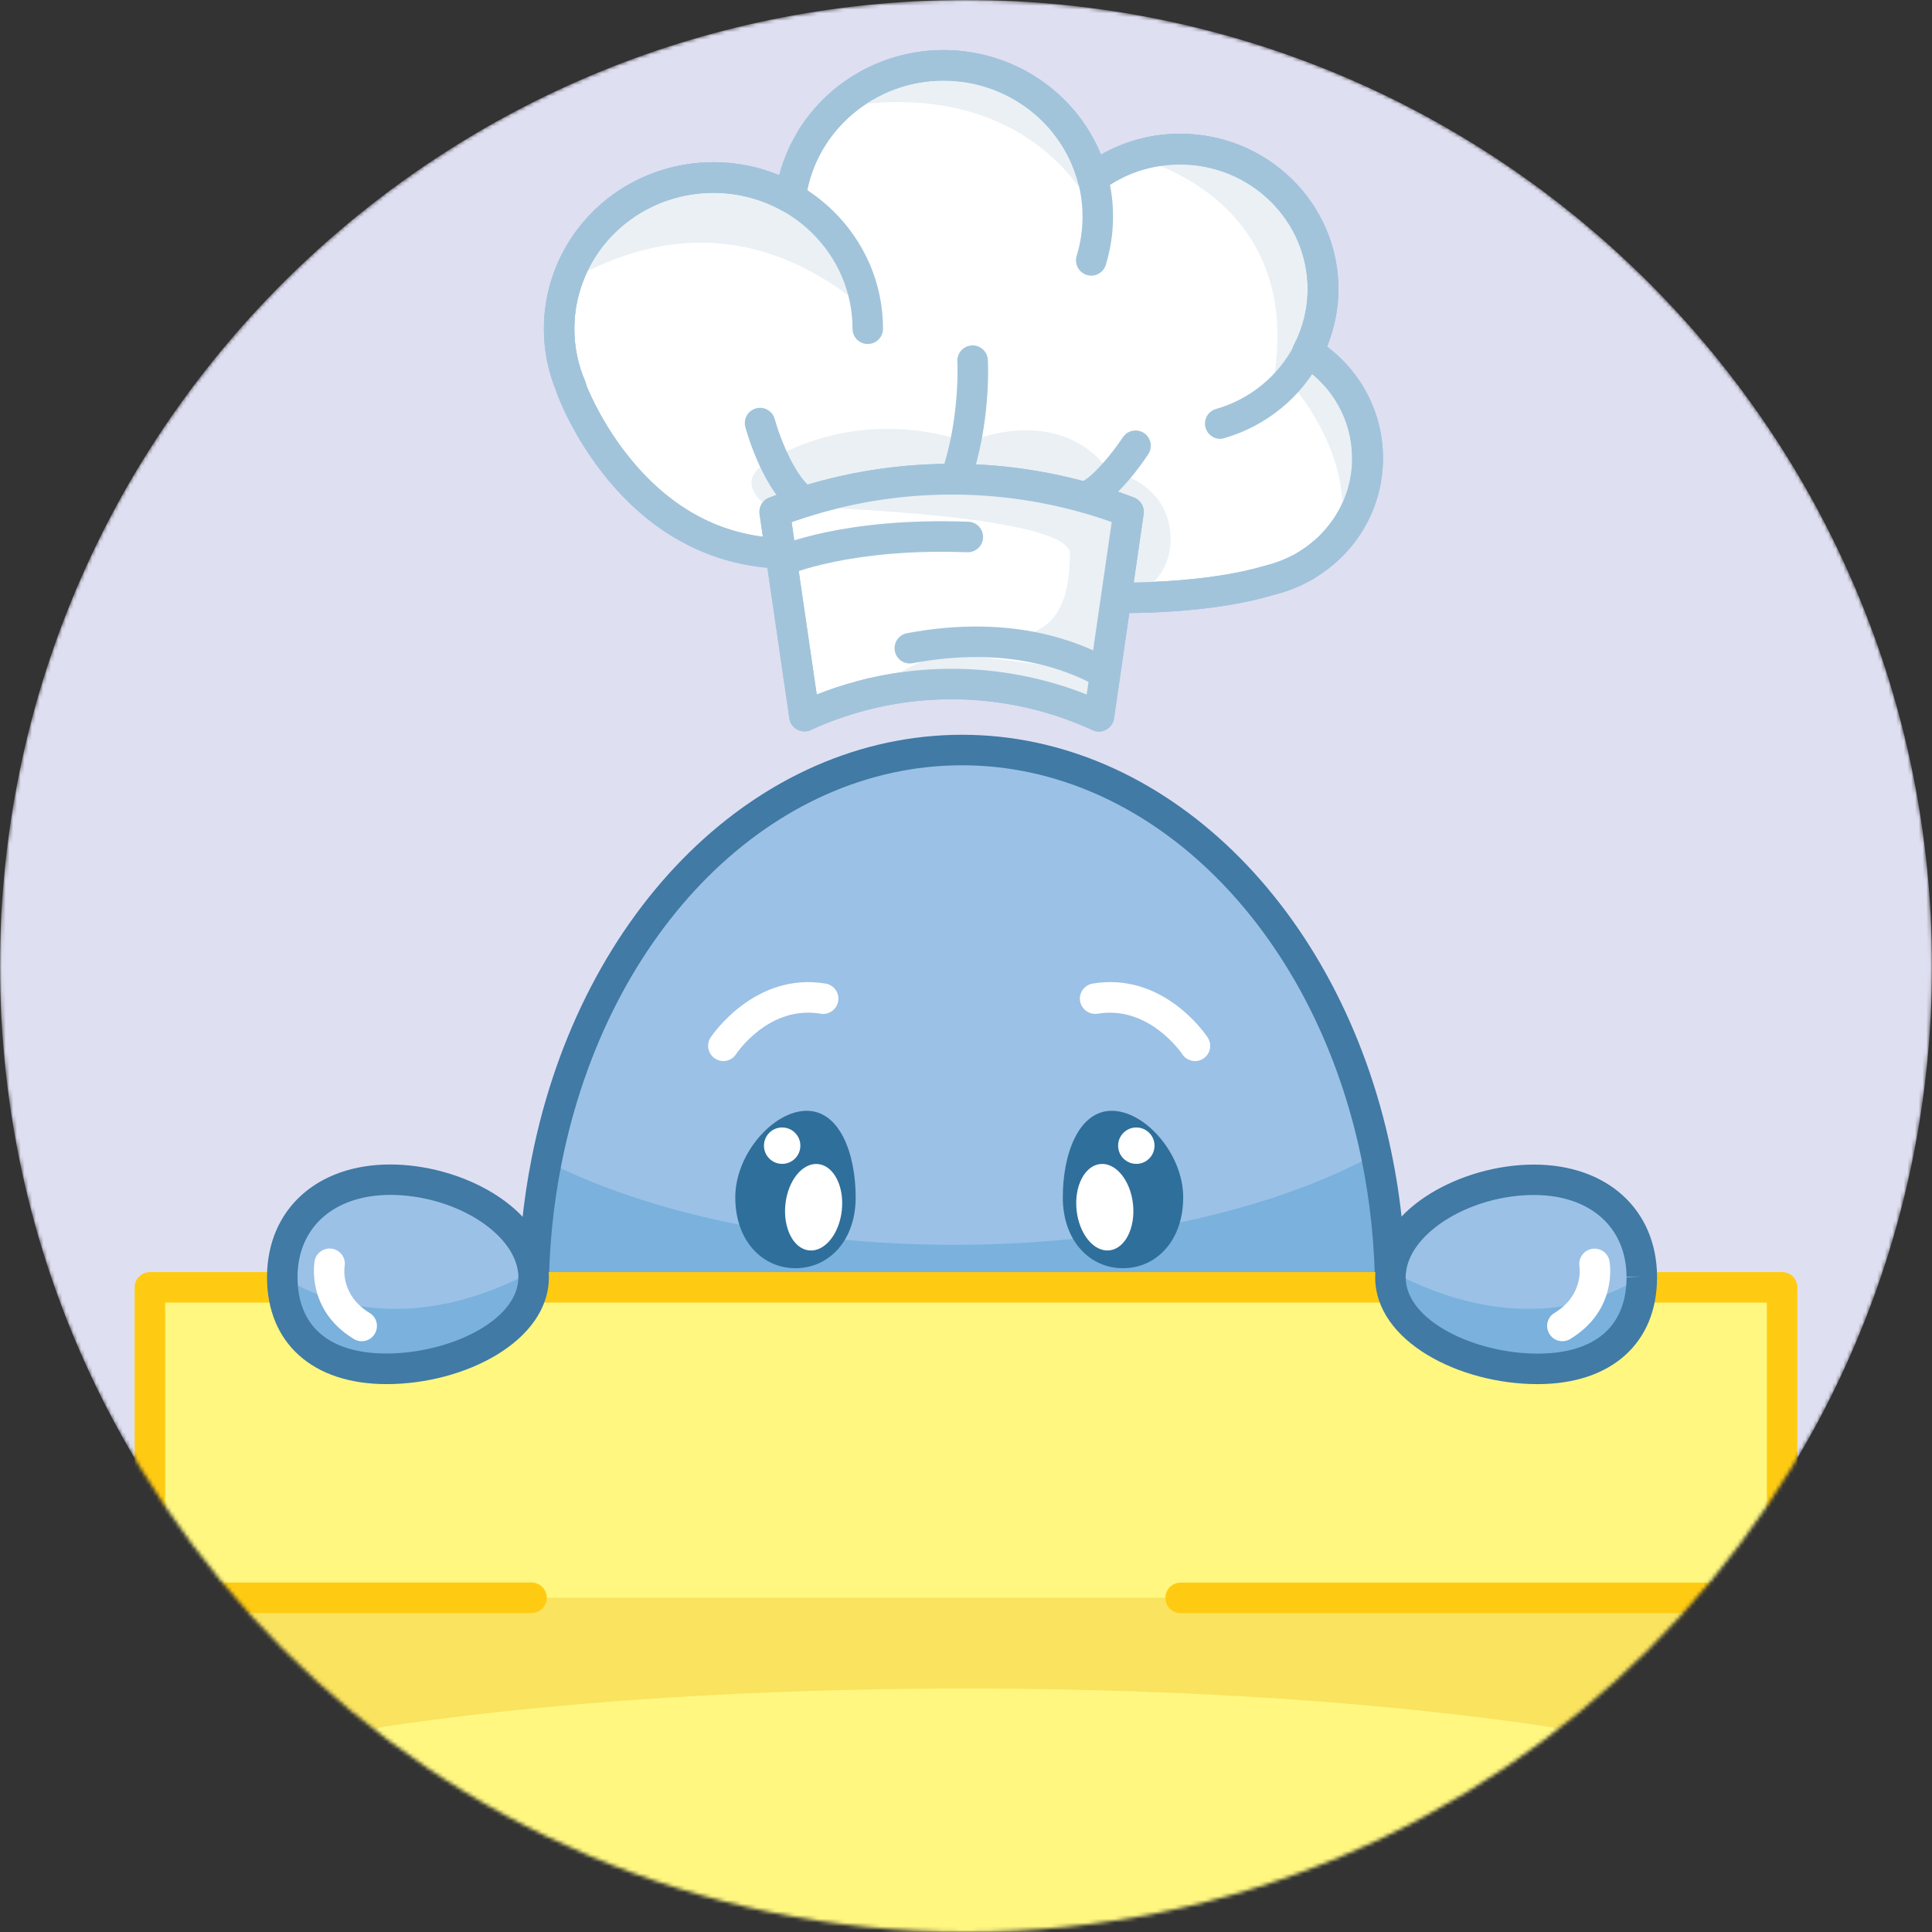 <svg width="512" height="512" viewBox="0 0 512 512" fill="none" xmlns="http://www.w3.org/2000/svg">
<rect x="0" y="0" width="512" height="512" fill="#333333" stroke="none"/>
<mask id="mask0_107_3682" style="mask-type:alpha" maskUnits="userSpaceOnUse" x="0" y="0" width="512" height="512">
<path d="M256 512C397.385 512 512 397.385 512 256C512 114.615 397.385 0 256 0C114.615 0 0 114.615 0 256C0 397.385 114.615 512 256 512Z" fill="#DFDFF2"/>
</mask>
<g mask="url(#mask0_107_3682)">
<path d="M256 512C397.385 512 512 397.385 512 256C512 114.615 397.385 0 256 0C114.615 0 0 114.615 0 256C0 397.385 114.615 512 256 512Z" fill="#DFDFF2"/>
<path d="M368.478 342.878C368.478 422.454 317.629 486.993 254.949 486.993C192.243 486.993 141.42 422.454 141.42 342.878C141.42 330.779 142.605 319.003 144.842 307.766C157.184 245.113 201.809 198.764 254.976 198.764C307.577 198.764 351.798 244.116 364.706 305.745C367.185 317.602 368.478 330.051 368.478 342.878Z" fill="#9BC1E6"/>
<path d="M254.949 487.667C191.973 487.667 140.746 422.723 140.746 342.878C140.746 330.941 141.905 319.084 144.168 307.631C156.861 243.146 202.429 198.09 254.949 198.09C306.688 198.09 352.067 242.311 365.325 305.61C367.859 317.656 369.152 330.213 369.152 342.878C369.152 422.723 317.925 487.667 254.949 487.667ZM254.949 199.437C203.075 199.437 158.073 244.035 145.489 307.901C143.225 319.272 142.093 331.048 142.093 342.878C142.093 421.969 192.728 486.319 254.949 486.319C317.171 486.319 367.805 421.969 367.805 342.878C367.805 330.294 366.538 317.844 364.005 305.88C350.882 243.227 306.041 199.437 254.949 199.437Z" fill="#9BC1E6"/>
<path d="M368.478 342.878C368.478 422.454 317.629 486.993 254.949 486.993C192.243 486.993 141.42 422.454 141.42 342.878C141.42 330.779 142.605 319.003 144.842 307.766C171.628 321.374 210.109 329.89 252.874 329.89C297.688 329.89 337.812 320.539 364.706 305.745C367.185 317.602 368.478 330.051 368.478 342.878Z" fill="#7AB1DD"/>
<path d="M313.56 317.305C313.56 328.812 306.419 336.088 297.607 336.088C288.795 336.088 281.654 328.839 281.654 317.305C281.654 305.799 285.831 294.373 294.643 294.373C303.454 294.373 313.56 305.799 313.56 317.305Z" fill="#2F6F9B"/>
<path d="M301.137 308.44C303.801 308.44 305.96 306.28 305.96 303.616C305.96 300.952 303.801 298.792 301.137 298.792C298.473 298.792 296.313 300.952 296.313 303.616C296.313 306.28 298.473 308.44 301.137 308.44Z" fill="white"/>
<path d="M294 331.363C298.129 330.925 300.932 325.446 300.26 319.127C299.588 312.807 295.696 308.04 291.567 308.479C287.438 308.918 284.636 314.397 285.307 320.716C285.979 327.035 289.871 331.802 294 331.363Z" fill="white"/>
<path d="M316.712 281.196C315.419 281.196 314.125 280.576 313.344 279.417C312.994 278.878 304.397 266.402 290.897 268.638C288.714 268.989 286.612 267.506 286.235 265.324C285.858 263.114 287.367 261.039 289.549 260.662C307.766 257.617 318.814 273.111 320.027 274.917C321.267 276.776 320.781 279.282 318.922 280.522C318.275 280.98 317.494 281.196 316.712 281.196Z" fill="white"/>
<path d="M194.856 317.305C194.856 328.812 201.997 336.087 210.809 336.087C219.621 336.087 226.762 328.838 226.762 317.305C226.762 305.798 222.585 294.373 213.773 294.373C204.962 294.373 194.856 305.798 194.856 317.305Z" fill="#2F6F9B"/>
<path d="M207.279 308.439C209.943 308.439 212.103 306.28 212.103 303.616C212.103 300.952 209.943 298.792 207.279 298.792C204.615 298.792 202.456 300.952 202.456 303.616C202.456 306.28 204.615 308.439 207.279 308.439Z" fill="white"/>
<path d="M223.092 320.725C223.764 314.405 220.961 308.927 216.832 308.488C212.703 308.049 208.812 312.816 208.14 319.135C207.468 325.455 210.271 330.933 214.4 331.372C218.529 331.811 222.421 327.044 223.092 320.725Z" fill="white"/>
<path d="M191.704 281.196C190.949 281.196 190.168 280.98 189.467 280.522C187.608 279.282 187.096 276.776 188.335 274.917C188.82 274.216 200.111 257.536 218.813 260.662C221.022 261.039 222.504 263.114 222.127 265.324C221.75 267.533 219.675 269.015 217.465 268.638C203.857 266.375 195.395 278.851 195.045 279.39C194.291 280.549 193.024 281.196 191.704 281.196Z" fill="white"/>
<path d="M254.949 491.035C190.114 491.035 137.378 424.583 137.378 342.878C137.378 330.725 138.563 318.653 140.881 306.984C153.896 240.883 200.812 194.722 254.976 194.722C308.332 194.722 355.059 240.047 368.64 304.909C371.227 317.197 372.547 329.971 372.547 342.878C372.52 424.583 319.784 491.035 254.949 491.035ZM254.949 202.806C204.719 202.806 161.064 246.299 148.776 308.547C146.567 319.704 145.435 331.264 145.435 342.878C145.435 420.109 194.56 482.951 254.922 482.951C315.284 482.951 364.409 420.109 364.409 342.878C364.409 330.536 363.143 318.329 360.691 306.58C347.917 245.491 304.424 202.806 254.949 202.806Z" fill="#407AA5"/>
<path d="M452.958 396.504H58.772V536.307H452.958V396.504Z" fill="#FFF780"/>
<path d="M452.985 396.504V465.92C409.007 454.764 337.165 447.488 256 447.488C174.7 447.488 102.75 454.791 58.799 466.001V396.504H452.985Z" fill="#F9E35F"/>
<path d="M472.28 341.154H39.72V423.424H472.28V341.154Z" fill="#FFF780"/>
<path d="M472.28 427.493H312.886C310.649 427.493 308.844 425.688 308.844 423.451C308.844 421.214 310.649 419.409 312.886 419.409H468.237V345.196H43.763V419.382H140.854C143.091 419.382 144.896 421.187 144.896 423.424C144.896 425.661 143.091 427.466 140.854 427.466H39.72C37.484 427.466 35.678 425.661 35.678 423.424V341.154C35.678 338.917 37.484 337.112 39.72 337.112H472.28C474.516 337.112 476.322 338.917 476.322 341.154V423.424C476.322 425.661 474.516 427.493 472.28 427.493Z" fill="#FFCB12"/>
<path d="M452.958 540.349H58.772C56.536 540.349 54.73 538.543 54.73 536.306V423.451C54.73 421.214 56.536 419.409 58.772 419.409C61.009 419.409 62.814 421.214 62.814 423.451V532.264H448.916V423.451C448.916 421.214 450.722 419.409 452.958 419.409C455.195 419.409 457 421.214 457 423.451V536.306C457 538.516 455.195 540.349 452.958 540.349Z" fill="#FFCB12"/>
<path d="M435.092 338.297V338.486C435.092 352.876 425.876 362.766 407.471 362.766C389.066 362.766 368.478 352.876 368.478 338.486C368.478 337.92 368.505 337.354 368.586 336.815C370.014 323.207 388.824 312.644 406.501 312.644C424.825 312.644 435.011 323.961 435.092 338.297Z" fill="#9BC1E6"/>
<path d="M407.471 363.439C388.716 363.439 367.805 353.199 367.805 338.486C367.805 337.812 367.832 337.219 367.912 336.707C369.448 322.129 389.47 311.97 406.474 311.97C423.882 311.97 435.631 322.533 435.739 338.297V338.486C435.766 354.088 425.176 363.439 407.471 363.439ZM406.501 313.317C386.021 313.317 370.419 325.74 369.26 336.896C369.179 337.381 369.152 337.893 369.152 338.486C369.152 352.391 389.336 362.092 407.471 362.092C424.583 362.092 434.419 353.496 434.419 338.486V338.297C434.338 323.126 423.37 313.317 406.501 313.317Z" fill="#9BC1E6"/>
<path d="M435.092 338.297V338.486C435.092 352.876 425.876 362.766 407.471 362.766C389.066 362.766 368.478 352.876 368.478 338.486C368.478 337.92 368.505 337.354 368.586 336.815C382.006 344.118 409.061 354.493 435.092 338.297Z" fill="#7AB1DD"/>
<path d="M414.046 355.436C412.672 355.436 411.352 354.735 410.597 353.496C409.438 351.582 410.031 349.103 411.944 347.944C419.705 343.229 418.6 335.926 418.573 335.63C418.223 333.447 419.678 331.345 421.861 330.968C424.071 330.59 426.119 332.019 426.523 334.174C426.631 334.713 428.786 347.136 416.148 354.843C415.474 355.247 414.747 355.436 414.046 355.436Z" fill="white"/>
<path d="M407.471 366.808C386.695 366.808 364.436 355.436 364.436 338.486C364.436 337.704 364.49 336.95 364.598 336.222C366.323 319.784 387.665 308.628 406.501 308.628C425.903 308.628 439.027 320.539 439.134 338.297V338.513C439.134 355.948 427.008 366.808 407.471 366.808ZM406.501 316.685C389.901 316.685 373.733 326.467 372.601 337.246C372.52 337.785 372.52 338.136 372.52 338.486C372.52 350.073 390.979 358.723 407.471 358.723C422.669 358.723 431.05 351.528 431.05 338.486L435.092 338.297L431.05 338.324C430.969 325.174 421.349 316.685 406.501 316.685Z" fill="#407AA5"/>
<path d="M74.806 338.297V338.486C74.806 352.875 84.022 362.765 102.427 362.765C120.832 362.765 141.42 352.875 141.42 338.486C141.42 337.92 141.393 337.354 141.312 336.815C139.884 323.206 121.075 312.643 103.397 312.643C85.073 312.643 74.887 323.961 74.806 338.297Z" fill="#9BC1E6"/>
<path d="M102.427 363.439C84.722 363.439 74.132 354.115 74.132 338.486V338.297C74.213 322.56 85.989 311.969 103.397 311.969C120.428 311.969 140.45 322.156 141.986 336.734C142.067 337.219 142.093 337.812 142.093 338.459C142.093 353.172 121.182 363.439 102.427 363.439ZM75.48 338.297V338.486C75.48 353.495 85.288 362.092 102.427 362.092C120.536 362.092 140.746 352.391 140.746 338.486C140.746 337.893 140.719 337.381 140.638 336.923C139.453 325.74 123.877 313.317 103.397 313.317C86.528 313.317 75.587 323.126 75.48 338.297Z" fill="#9BC1E6"/>
<path d="M74.806 338.297V338.486C74.806 352.876 84.022 362.765 102.427 362.765C120.832 362.765 141.42 352.876 141.42 338.486C141.42 337.92 141.393 337.354 141.312 336.815C127.892 344.118 100.837 354.492 74.806 338.297Z" fill="#7AB1DD"/>
<path d="M95.852 355.436C95.124 355.436 94.397 355.247 93.75 354.843C81.138 347.136 83.294 334.713 83.375 334.174C83.779 331.991 85.881 330.536 88.091 330.94C90.274 331.345 91.729 333.447 91.325 335.629C91.271 336.007 90.22 343.255 97.954 347.944C99.867 349.103 100.46 351.582 99.301 353.495C98.546 354.762 97.226 355.436 95.852 355.436Z" fill="white"/>
<path d="M102.427 366.807C82.89 366.807 70.764 355.948 70.764 338.486V338.27C70.872 320.539 83.968 308.601 103.397 308.601C122.233 308.601 143.576 319.757 145.327 336.384C145.408 336.95 145.462 337.704 145.462 338.459C145.462 355.409 123.203 366.807 102.427 366.807ZM78.848 338.297V338.459C78.848 351.501 87.229 358.696 102.427 358.696C118.919 358.696 137.378 350.046 137.378 338.459C137.378 338.108 137.378 337.731 137.324 337.381C136.165 326.44 120.024 316.658 103.424 316.658C88.576 316.685 78.929 325.174 78.848 338.297Z" fill="#407AA5"/>
<path d="M362.388 121.452C362.388 133.578 355.759 144.168 345.896 149.989V150.016C345.735 150.097 345.6 150.177 345.438 150.258C342.69 151.794 339.699 152.98 336.546 153.788C318.707 159.124 295.02 158.423 295.02 158.423L291.597 146.971L206.363 146.674C166.4 145.004 151.283 102.75 151.283 102.75L151.363 102.723C149.288 97.927 148.157 92.699 148.157 87.174C148.157 82.89 148.857 78.767 150.124 74.913C155.405 58.772 170.819 47.104 189.09 47.104C196.527 47.104 203.453 49.071 209.462 52.439C209.489 52.197 209.516 51.927 209.57 51.685C212.426 32.31 229.403 17.381 249.991 17.381C268.989 17.381 284.941 30.127 289.549 47.292C295.936 42.442 303.939 39.532 312.67 39.532C333.581 39.532 350.558 56.158 350.558 76.638C350.558 82.647 349.076 88.306 346.462 93.319C356.056 99.22 362.388 109.595 362.388 121.452Z" fill="white"/>
<path d="M298.038 162.466C296.232 162.466 295.128 162.439 294.912 162.439C293.16 162.385 291.651 161.226 291.166 159.555L288.606 150.959L206.39 150.663C164.029 148.884 148.157 105.876 147.51 104.044C147.429 103.828 147.375 103.612 147.348 103.397C145.219 98.196 144.168 92.699 144.168 87.094C144.168 82.486 144.896 77.932 146.351 73.566C152.333 55.269 169.526 42.981 189.144 42.981C195.126 42.981 201.054 44.167 206.579 46.457C211.591 27.244 229.511 13.285 250.072 13.285C268.584 13.285 285.022 24.441 291.786 40.987C298.146 37.349 305.314 35.436 312.778 35.436C335.899 35.436 354.708 53.895 354.708 76.584C354.708 81.812 353.657 87.013 351.69 91.863C361.041 98.924 366.511 109.73 366.511 121.398C366.511 134.44 359.774 146.297 348.429 153.169C348.322 153.276 348.187 153.357 348.052 153.438C347.971 153.492 347.648 153.654 347.567 153.708C344.414 155.459 341.1 156.78 337.624 157.642C323.126 162.007 305.179 162.466 298.038 162.466ZM155.379 102.076C156.376 104.583 160.121 113.125 167.155 121.694C178.014 134.925 191.272 141.959 206.552 142.605L291.624 142.902C293.403 142.902 294.966 144.087 295.478 145.785L298.038 154.381C304.775 154.354 321.994 153.896 335.387 149.881C338.351 149.127 340.992 148.076 343.444 146.701C343.471 146.701 343.525 146.647 343.579 146.62C343.66 146.567 343.741 146.513 343.821 146.459C352.903 141.096 358.319 131.719 358.319 121.398C358.319 111.346 353.091 102.103 344.36 96.687C342.555 95.582 341.935 93.265 342.905 91.378C345.304 86.743 346.543 81.758 346.543 76.584C346.543 58.341 331.345 43.52 312.697 43.52C305.152 43.52 297.984 45.918 292.002 50.472C290.924 51.281 289.523 51.523 288.256 51.065C286.989 50.634 286.019 49.583 285.669 48.289C281.411 32.444 266.752 21.369 250.018 21.369C231.855 21.369 216.199 34.627 213.612 52.197C213.585 52.332 213.558 52.466 213.531 52.601L213.504 52.871C213.342 54.218 212.507 55.377 211.321 55.969C210.109 56.616 208.68 56.589 207.495 55.943C201.863 52.79 195.503 51.119 189.09 51.119C172.975 51.119 158.855 61.17 153.977 76.126C152.792 79.683 152.199 83.375 152.199 87.121C152.199 91.944 153.169 96.633 155.082 101.079C155.217 101.403 155.325 101.726 155.379 102.076Z" fill="#A1C4DB"/>
<path d="M221.292 28.914C221.292 28.914 268.719 16.141 290.924 57.425C290.924 57.452 282.867 -4.312 221.292 28.914Z" fill="#EAF0F4"/>
<path d="M300.248 41.58C300.248 41.58 348.753 51.928 336.6 105.445C336.6 105.445 381.898 39.801 300.248 41.58Z" fill="#EAF0F4"/>
<path d="M341.45 100.837C341.45 100.837 359.801 120.562 354.951 142.201C354.951 142.201 372.898 106.011 348.591 95.582L341.45 100.837Z" fill="#EAF0F4"/>
<path d="M229.996 82.459C197.039 54.164 166.966 64.97 150.124 74.887C155.405 58.745 170.819 47.077 189.09 47.077C196.527 47.077 203.453 49.044 209.462 52.413C209.489 52.17 209.516 51.901 209.57 51.658C231.181 64.512 229.996 82.459 229.996 82.459Z" fill="#EAF0F4"/>
<path d="M151.39 106.766C149.827 106.766 148.345 105.849 147.672 104.313C145.327 98.87 144.115 93.076 144.115 87.121C144.115 62.787 164.271 43.008 189.063 43.008C213.854 43.008 234.011 62.787 234.011 87.121C234.011 89.358 232.205 91.163 229.969 91.163C227.732 91.163 225.927 89.358 225.927 87.121C225.927 67.261 209.381 51.092 189.063 51.092C168.744 51.092 152.199 67.261 152.199 87.121C152.199 91.971 153.169 96.687 155.082 101.107C155.971 103.155 155.028 105.526 152.98 106.415C152.468 106.658 151.929 106.766 151.39 106.766Z" fill="#A1C4DB"/>
<path d="M289.199 73.054C288.795 73.054 288.418 73 288.013 72.866C285.885 72.219 284.672 69.955 285.319 67.826C286.343 64.458 286.882 60.955 286.882 57.425C286.882 54.299 286.477 51.227 285.696 48.29C285.588 47.858 285.453 47.427 285.292 46.996C284.941 45.837 284.645 44.975 284.268 44.167C284.214 44.086 284.187 43.978 284.16 43.87C284.025 43.52 283.891 43.197 283.729 42.846C283.675 42.739 283.648 42.658 283.594 42.55C283.459 42.2 283.271 41.849 283.082 41.526C282.328 40.017 281.627 38.804 280.792 37.592C280.226 36.756 279.66 36.002 279.067 35.247C279.013 35.166 278.959 35.112 278.905 35.032C278.717 34.789 278.555 34.547 278.312 34.304C278.205 34.196 278.124 34.115 278.043 34.008C277.504 33.361 276.884 32.687 276.13 31.959C275.725 31.555 275.375 31.232 275.025 30.909C274.701 30.612 274.351 30.316 274.028 30.046C272.788 28.995 271.603 28.133 270.228 27.271C269.474 26.759 268.827 26.355 268.153 26.004C267.533 25.654 267.075 25.411 266.59 25.196C266.051 24.926 265.62 24.738 265.189 24.549C265.108 24.522 265 24.468 264.92 24.414C264.596 24.253 264.273 24.118 263.896 23.983C263.815 23.956 263.734 23.929 263.626 23.875C263.249 23.714 262.872 23.552 262.494 23.444C262.413 23.417 262.306 23.39 262.225 23.363C260.231 22.663 258.237 22.151 256.108 21.827C255.623 21.72 255.353 21.693 255.111 21.693C253.871 21.531 252.901 21.45 251.904 21.396C251.23 21.369 250.611 21.342 250.018 21.342C237.541 21.342 225.981 27.459 219.109 37.699C218.516 38.589 217.977 39.505 217.465 40.475C216.899 41.499 216.441 42.442 216.091 43.304C214.744 46.403 213.881 49.583 213.45 52.79C213.208 54.811 211.51 56.374 209.435 56.374C207.198 56.374 205.393 54.568 205.393 52.359C205.393 52.17 205.393 51.981 205.42 51.793C205.932 47.831 207.01 43.924 208.627 40.205C209.058 39.101 209.677 37.861 210.378 36.594C210.998 35.463 211.645 34.331 212.399 33.226C220.78 20.723 234.846 13.258 250.018 13.258C250.745 13.258 251.473 13.285 252.227 13.312C253.575 13.393 254.787 13.474 255.973 13.662C256.323 13.689 256.97 13.77 257.563 13.905C259.88 14.255 262.387 14.875 264.812 15.737C265.459 15.926 266.051 16.168 266.671 16.411C267.129 16.573 267.776 16.815 268.369 17.111C268.935 17.354 269.501 17.623 270.013 17.866C270.605 18.136 271.279 18.486 271.98 18.89C272.734 19.267 273.651 19.833 274.594 20.48C276.157 21.45 277.72 22.582 279.121 23.794C279.498 24.091 280.01 24.522 280.468 24.953C280.899 25.357 281.331 25.762 281.762 26.193C282.651 27.055 283.459 27.89 284.16 28.753C284.591 29.184 284.968 29.669 285.4 30.235C286.181 31.178 286.855 32.121 287.501 33.064C288.525 34.547 289.442 36.109 290.25 37.78C290.493 38.184 290.762 38.75 291.032 39.37C291.301 39.909 291.544 40.475 291.759 41.041C292.244 42.146 292.648 43.304 292.999 44.544C293.133 44.921 293.322 45.514 293.484 46.161C294.481 49.799 294.966 53.598 294.966 57.425C294.966 61.763 294.319 66.048 293.053 70.198C292.514 71.949 290.924 73.054 289.199 73.054Z" fill="#A1C4DB"/>
<path d="M323.368 116.305C321.617 116.305 320 115.146 319.488 113.367C318.868 111.212 320.135 108.975 322.264 108.382C331.21 105.822 338.755 99.678 342.959 91.513C343.848 89.762 344.576 88.01 345.061 86.312C346.031 83.159 346.543 79.926 346.543 76.665C346.543 58.422 331.345 43.601 312.697 43.601C310.299 43.601 307.847 43.87 305.421 44.355C305.017 44.436 304.667 44.544 304.29 44.625C303.643 44.786 303.185 44.894 302.7 45.056C302.565 45.11 302.43 45.137 302.296 45.164C302.134 45.191 301.972 45.245 301.811 45.325C301.703 45.352 301.622 45.406 301.514 45.433C299.843 45.972 298.173 46.7 296.583 47.562C296.475 47.616 296.34 47.67 296.232 47.724C295.559 48.074 294.912 48.478 294.265 48.909C293.403 49.448 292.729 49.933 292.056 50.445C291.786 50.661 291.49 50.823 291.193 50.957C290.708 51.173 290.142 51.308 289.576 51.308C287.34 51.308 285.534 49.502 285.534 47.292C285.534 45.864 286.262 44.598 287.367 43.87C288.094 43.304 288.957 42.684 289.927 42.092C290.789 41.499 291.759 40.933 292.702 40.448C292.783 40.421 292.837 40.367 292.918 40.34C294.831 39.316 296.825 38.454 298.846 37.78C299.304 37.592 299.763 37.457 300.221 37.322C300.894 37.106 301.568 36.918 302.269 36.756C302.727 36.648 303.239 36.487 303.778 36.379C306.688 35.759 309.706 35.463 312.67 35.463C335.791 35.463 354.6 53.922 354.6 76.611C354.6 80.707 353.981 84.749 352.768 88.603C352.148 90.732 351.232 92.968 350.1 95.151C344.872 105.31 335.522 112.936 324.419 116.116C324.096 116.251 323.719 116.305 323.368 116.305Z" fill="#A1C4DB"/>
<path d="M362.388 125.494C360.152 125.494 358.346 123.688 358.346 121.452C358.346 111.373 353.145 102.13 344.414 96.714C342.528 95.528 341.935 93.049 343.094 91.163C344.28 89.276 346.759 88.684 348.672 89.842C359.801 96.741 366.43 108.544 366.43 121.452C366.43 123.688 364.625 125.494 362.388 125.494Z" fill="#A1C4DB"/>
<path d="M297.203 158.423C304.397 157.103 307.631 152.738 309.086 149.1C310.38 145.839 310.541 142.228 309.787 138.806C307.038 126.599 294.077 124.928 294.077 124.928C280.253 106.28 256.485 117.221 256.485 117.221C225.63 106.765 203.237 122.53 203.237 122.53C192.97 128.458 205.339 135.707 205.339 135.707L297.203 158.423Z" fill="#EAF0F4"/>
<path d="M257.752 95.582C257.752 95.582 258.695 111.185 253.197 127.03L257.752 95.582Z" fill="white"/>
<path d="M253.197 131.072C252.766 131.072 252.308 130.991 251.877 130.856C249.775 130.129 248.643 127.811 249.371 125.709C254.518 110.888 253.709 95.987 253.709 95.825C253.575 93.588 255.272 91.675 257.509 91.54C259.746 91.406 261.659 93.103 261.794 95.34C261.821 96.013 262.71 111.939 257.024 128.35C256.431 130.021 254.868 131.072 253.197 131.072Z" fill="#A1C4DB"/>
<path d="M300.948 118.11C300.948 118.11 292.918 130.318 287.151 131.773L300.948 118.11Z" fill="white"/>
<path d="M287.151 135.815C285.346 135.815 283.702 134.602 283.244 132.77C282.705 130.614 283.998 128.404 286.154 127.865C288.687 127.218 294.104 121.155 297.553 115.901C298.792 114.041 301.272 113.529 303.158 114.742C305.017 115.981 305.529 118.461 304.317 120.347C302.835 122.61 295.074 133.955 288.148 135.707C287.825 135.761 287.475 135.815 287.151 135.815Z" fill="#A1C4DB"/>
<path d="M201.405 112.101C201.405 112.101 205.716 127.946 213.181 132.958L201.405 112.101Z" fill="white"/>
<path d="M213.181 137C212.399 137 211.618 136.785 210.944 136.327C202.483 130.641 198.009 114.958 197.524 113.179C196.931 111.023 198.198 108.814 200.354 108.221C202.509 107.628 204.719 108.894 205.312 111.05C206.848 116.628 210.944 126.599 215.444 129.617C217.304 130.856 217.789 133.363 216.549 135.222C215.768 136.381 214.501 137 213.181 137Z" fill="#A1C4DB"/>
<path d="M298.038 162.466C296.232 162.466 295.128 162.439 294.912 162.439C293.16 162.385 291.651 161.226 291.166 159.555L288.606 150.959L206.39 150.663C164.029 148.884 148.157 105.876 147.51 104.044C147.429 103.828 147.375 103.612 147.348 103.397C145.219 98.196 144.168 92.699 144.168 87.094C144.168 82.486 144.896 77.932 146.351 73.566C152.333 55.269 169.526 42.981 189.144 42.981C195.126 42.981 201.054 44.167 206.579 46.457C211.591 27.244 229.511 13.285 250.072 13.285C268.584 13.285 285.022 24.441 291.786 40.987C298.146 37.349 305.314 35.436 312.778 35.436C335.899 35.436 354.708 53.895 354.708 76.584C354.708 81.812 353.657 87.013 351.69 91.863C361.041 98.924 366.511 109.73 366.511 121.398C366.511 134.44 359.774 146.297 348.429 153.169C348.322 153.276 348.187 153.357 348.052 153.438C347.971 153.492 347.648 153.654 347.567 153.708C344.414 155.459 341.1 156.78 337.624 157.642C323.126 162.007 305.179 162.466 298.038 162.466ZM155.379 102.076C156.376 104.583 160.121 113.125 167.155 121.694C178.014 134.925 191.272 141.959 206.552 142.605L291.624 142.902C293.403 142.902 294.966 144.087 295.478 145.785L298.038 154.381C304.775 154.354 321.994 153.896 335.387 149.881C338.351 149.127 340.992 148.076 343.444 146.701C343.471 146.701 343.525 146.647 343.579 146.62C343.66 146.567 343.741 146.513 343.821 146.459C352.903 141.096 358.319 131.719 358.319 121.398C358.319 111.346 353.091 102.103 344.36 96.687C342.555 95.582 341.935 93.265 342.905 91.378C345.304 86.743 346.543 81.758 346.543 76.584C346.543 58.341 331.345 43.52 312.697 43.52C305.152 43.52 297.984 45.918 292.002 50.472C290.924 51.281 289.523 51.523 288.256 51.065C286.989 50.634 286.019 49.583 285.669 48.289C281.411 32.444 266.752 21.369 250.018 21.369C231.855 21.369 216.199 34.627 213.612 52.197C213.585 52.332 213.558 52.466 213.531 52.601L213.504 52.871C213.342 54.218 212.507 55.377 211.321 55.969C210.109 56.616 208.68 56.589 207.495 55.943C201.863 52.79 195.503 51.119 189.09 51.119C172.975 51.119 158.855 61.17 153.977 76.126C152.792 79.683 152.199 83.375 152.199 87.121C152.199 91.944 153.169 96.633 155.082 101.079C155.217 101.403 155.325 101.726 155.379 102.076Z" fill="#A1C4DB"/>
<path d="M299.089 135.707L291.247 189.844C271.306 180.628 248.886 178.85 227.975 184.482C227.948 184.509 227.921 184.509 227.921 184.509C222.909 185.856 218.004 187.608 213.234 189.817L213.208 189.844L205.312 135.707H205.366C206.713 135.195 208.034 134.71 209.408 134.225C209.408 134.225 209.408 134.225 209.435 134.225C238.511 124.147 270.282 124.632 299.089 135.707Z" fill="white"/>
<path d="M291.247 193.886C290.681 193.886 290.088 193.752 289.549 193.509C270.713 184.805 249.29 182.973 229.214 188.308C229.133 188.335 229.026 188.362 228.945 188.389C224.121 189.683 219.459 191.353 215.04 193.401C214.097 193.886 212.992 193.967 211.941 193.644C210.486 193.159 209.408 191.919 209.192 190.41L201.297 136.246C201.135 135.087 201.459 133.901 202.24 133.012C202.779 132.392 203.48 131.961 204.234 131.746C205.474 131.261 206.74 130.803 208.007 130.344C208.115 130.317 208.222 130.264 208.33 130.237C238.269 119.943 270.983 120.509 300.517 131.853C302.269 132.527 303.347 134.333 303.077 136.219L295.235 190.383C295.047 191.65 294.292 192.755 293.16 193.347C292.568 193.725 291.894 193.886 291.247 193.886ZM252.173 177.233C264.381 177.233 276.561 179.523 287.987 184.051L294.616 138.348C267.587 128.755 237.945 128.62 210.755 138.024C210.675 138.051 210.594 138.078 210.513 138.105C210.27 138.186 210.028 138.267 209.785 138.375L216.441 184.051C219.729 182.757 223.151 181.625 226.6 180.682C226.708 180.655 226.816 180.601 226.924 180.574C235.197 178.338 243.712 177.233 252.173 177.233Z" fill="#A1C4DB"/>
<path d="M299.089 135.707L291.247 189.844C271.306 180.628 248.886 178.85 227.975 184.482C229.322 183.565 250.826 169.256 265.809 169.014C281.277 168.798 283.352 157.696 283.567 146.863C283.81 136.192 211.402 134.279 209.435 134.225C238.511 124.147 270.282 124.632 299.089 135.707Z" fill="#EAF0F4"/>
<path d="M292.918 178.257C291.301 178.23 274.001 165.618 241.098 171.762L292.918 178.257Z" fill="white"/>
<path d="M292.918 182.299C292.891 182.299 292.891 182.299 292.864 182.299C291.705 182.272 290.816 181.841 289.226 181.059C284.052 178.526 268.261 170.792 241.853 175.751C239.643 176.182 237.541 174.727 237.137 172.517C236.733 170.334 238.161 168.205 240.371 167.801C269.42 162.358 287.016 170.981 292.783 173.81C293.241 174.026 293.592 174.215 293.834 174.322C295.64 174.754 296.987 176.37 296.96 178.311C296.933 180.547 295.128 182.299 292.918 182.299Z" fill="#A1C4DB"/>
<path d="M207.225 148.669C207.225 148.669 223.987 141.096 256.485 142.309L207.225 148.669Z" fill="white"/>
<path d="M207.225 152.711C205.689 152.711 204.207 151.821 203.533 150.312C202.617 148.291 203.533 145.893 205.555 144.977C206.282 144.653 223.528 137.027 256.647 138.267C258.883 138.348 260.608 140.234 260.527 142.471C260.446 144.707 258.533 146.432 256.35 146.351C225.388 145.192 209.058 152.28 208.896 152.36C208.33 152.603 207.764 152.711 207.225 152.711Z" fill="#A1C4DB"/>
<path d="M291.247 193.886C290.681 193.886 290.088 193.752 289.549 193.509C270.713 184.805 249.29 182.973 229.214 188.308C229.133 188.335 229.026 188.362 228.945 188.389C224.121 189.683 219.459 191.353 215.04 193.401C214.097 193.886 212.992 193.967 211.941 193.644C210.486 193.159 209.408 191.919 209.192 190.41L201.297 136.246C201.135 135.087 201.459 133.901 202.24 133.012C202.779 132.392 203.48 131.961 204.234 131.746C205.474 131.261 206.74 130.803 208.007 130.344C208.115 130.317 208.222 130.264 208.33 130.237C238.269 119.943 270.983 120.509 300.517 131.853C302.269 132.527 303.347 134.333 303.077 136.219L295.235 190.383C295.047 191.65 294.292 192.755 293.16 193.347C292.568 193.725 291.894 193.886 291.247 193.886ZM252.173 177.233C264.381 177.233 276.561 179.523 287.987 184.051L294.616 138.348C267.587 128.755 237.945 128.62 210.755 138.024C210.675 138.051 210.594 138.078 210.513 138.105C210.27 138.186 210.028 138.267 209.785 138.375L216.441 184.051C219.729 182.757 223.151 181.625 226.6 180.682C226.708 180.655 226.816 180.601 226.924 180.574C235.197 178.338 243.712 177.233 252.173 177.233Z" fill="#A1C4DB"/>
</g>
</svg>
